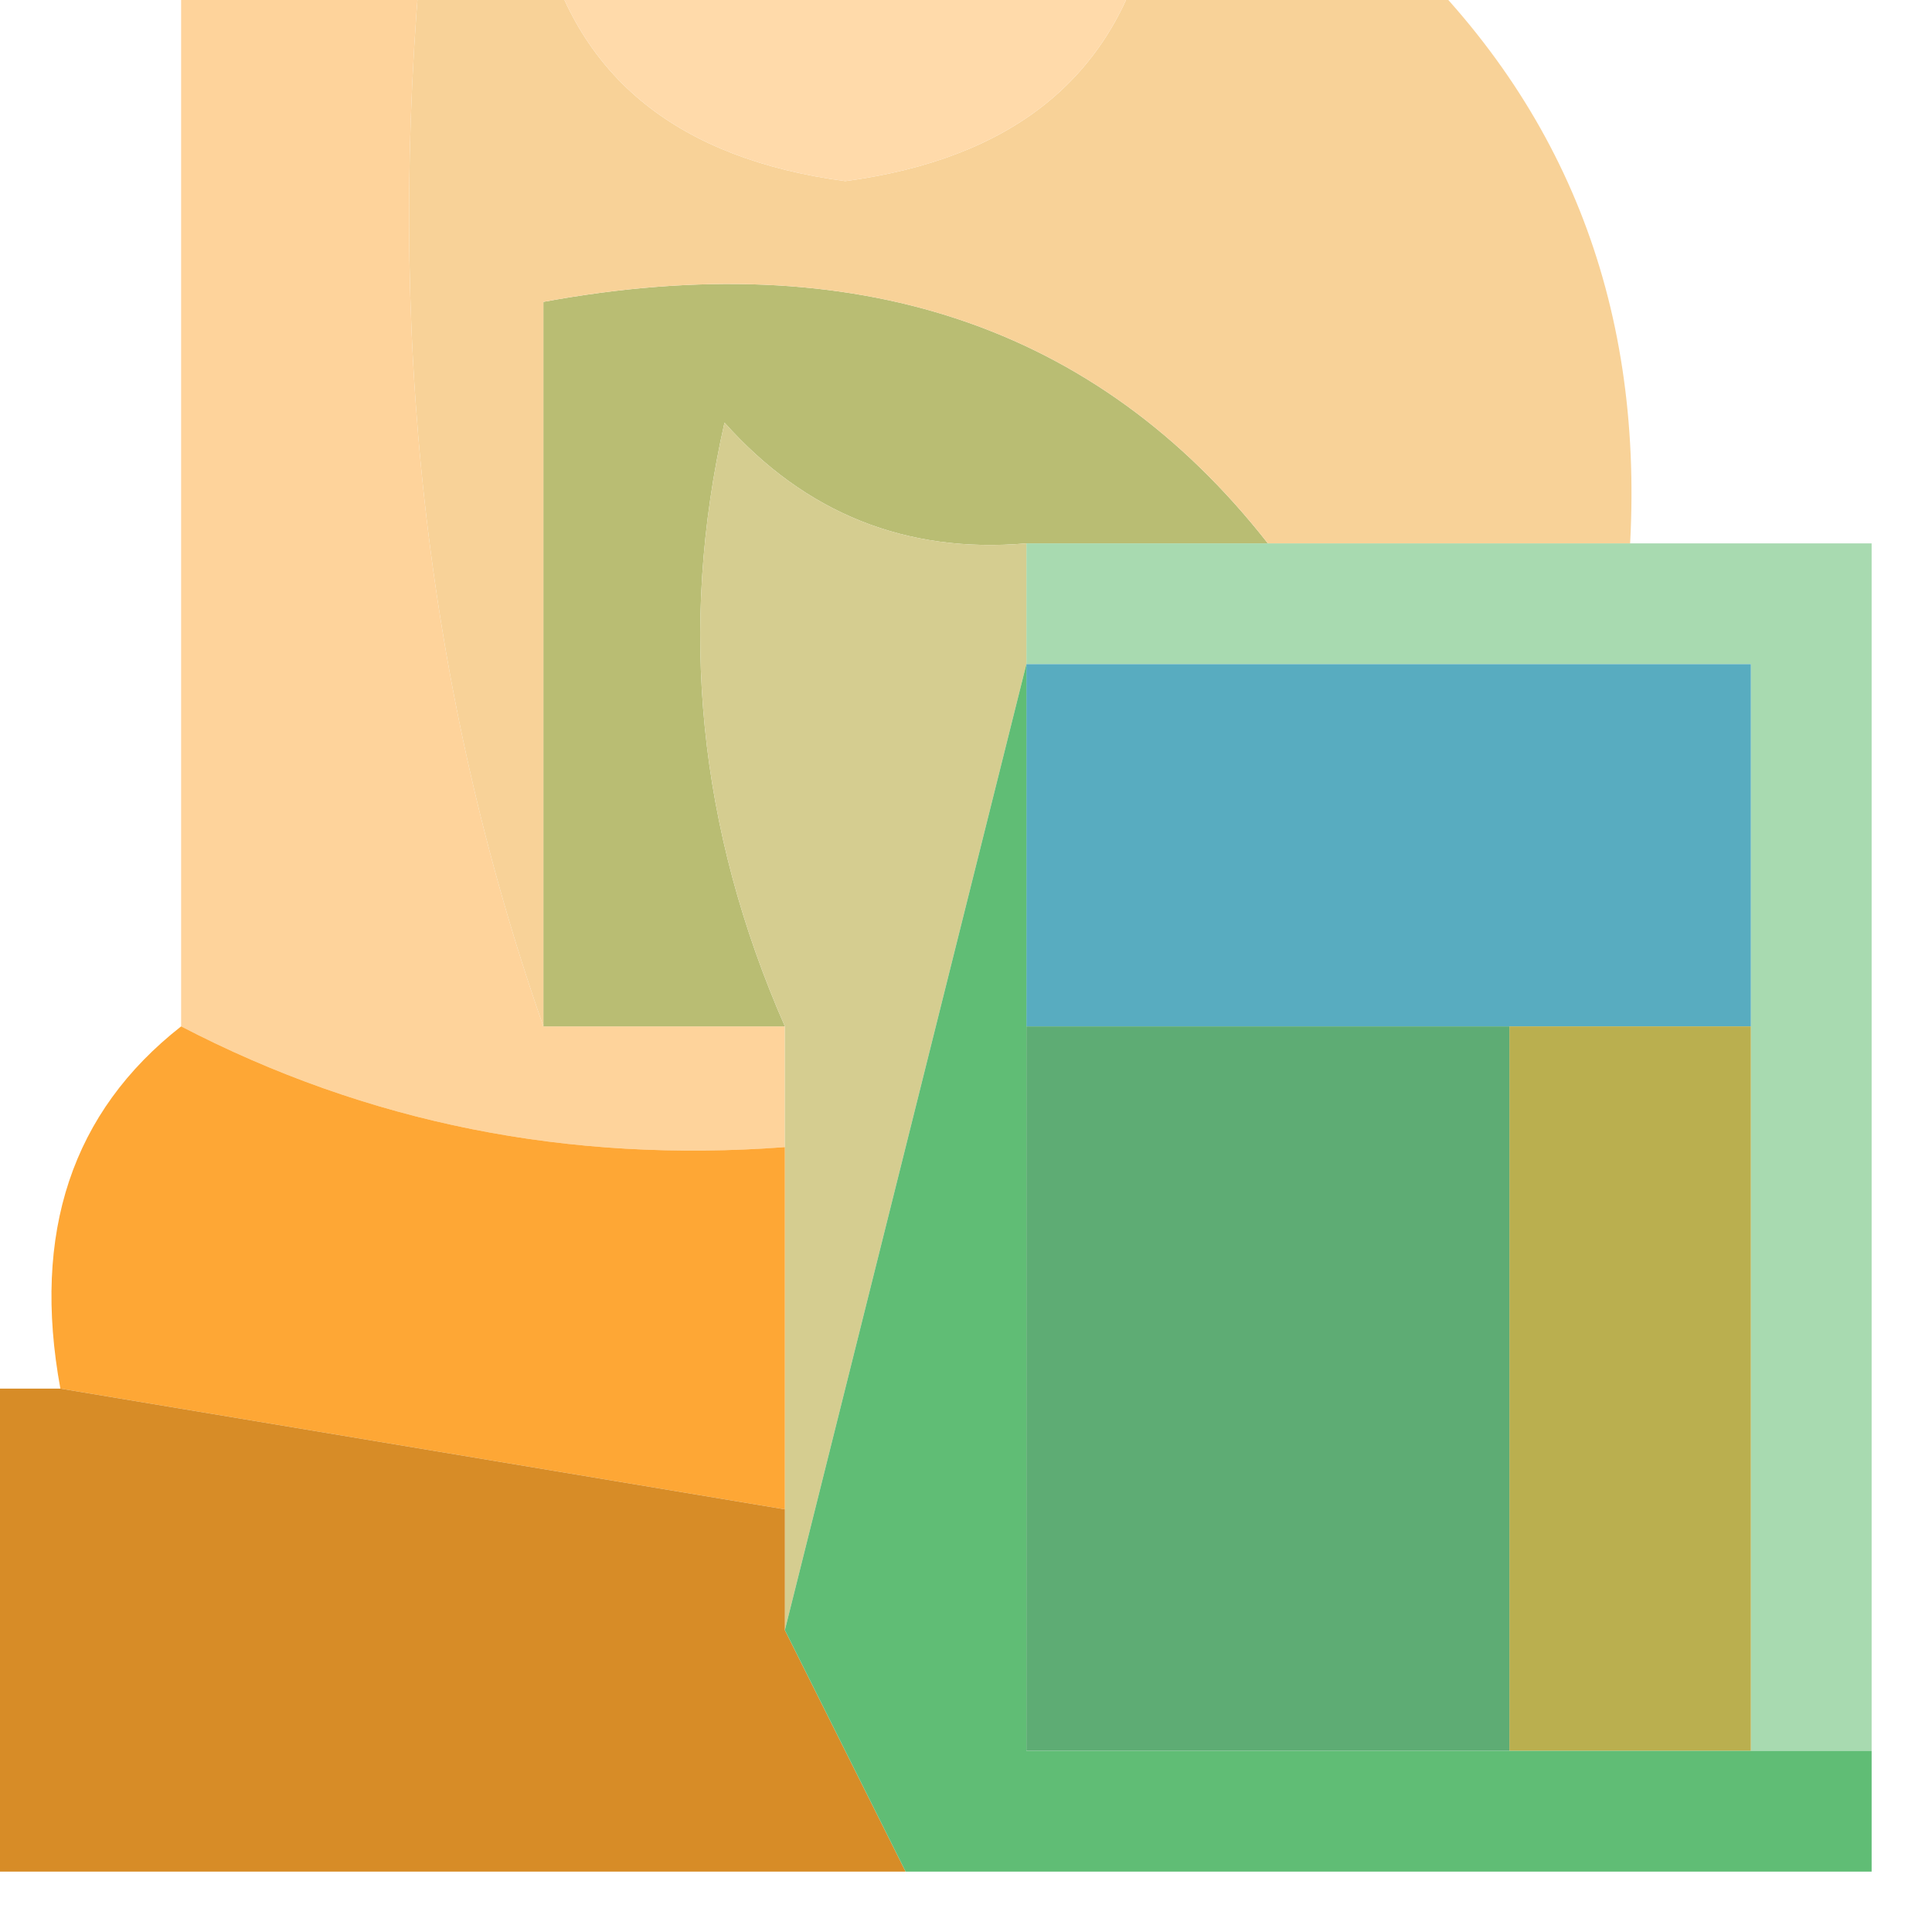 <?xml version="1.0" encoding="UTF-8"?>
<!DOCTYPE svg PUBLIC "-//W3C//DTD SVG 1.1//EN" "http://www.w3.org/Graphics/SVG/1.1/DTD/svg11.dtd">
<svg xmlns="http://www.w3.org/2000/svg" version="1.1" width="16px" height="16px" style="shape-rendering:geometricPrecision; text-rendering:geometricPrecision; image-rendering:optimizeQuality; fill-rule:evenodd; clip-rule:evenodd" xmlns:xlink="http://www.w3.org/1999/xlink">
<g><path style="opacity:0.741" fill="#fec478" d="M 1.5,-0.5 C 2.167,-0.5 2.833,-0.5 3.5,-0.5C 3.19,2.713 3.523,5.713 4.5,8.5C 5.167,8.5 5.833,8.5 6.5,8.5C 6.5,8.833 6.5,9.167 6.5,9.5C 4.708,9.634 3.042,9.301 1.5,8.5C 1.5,5.5 1.5,2.5 1.5,-0.5 Z"/></g>
<g><path style="opacity:1" fill="#b9bd73" d="M 10.5,4.5 C 9.833,4.5 9.167,4.5 8.5,4.5C 7.504,4.586 6.671,4.252 6,3.5C 5.616,5.197 5.782,6.863 6.5,8.5C 5.833,8.5 5.167,8.5 4.5,8.5C 4.5,6.5 4.5,4.5 4.5,2.5C 7.082,2.025 9.082,2.692 10.5,4.5 Z"/></g>
<g><path style="opacity:1" fill="#f8d298" d="M 3.5,-0.5 C 3.833,-0.5 4.167,-0.5 4.5,-0.5C 4.791,0.649 5.624,1.316 7,1.5C 8.376,1.316 9.209,0.649 9.5,-0.5C 10.167,-0.5 10.833,-0.5 11.5,-0.5C 12.942,0.82 13.608,2.486 13.5,4.5C 12.5,4.5 11.5,4.5 10.5,4.5C 9.082,2.692 7.082,2.025 4.5,2.5C 4.5,4.5 4.5,6.5 4.5,8.5C 3.523,5.713 3.19,2.713 3.5,-0.5 Z"/></g>
<g><path style="opacity:1" fill="#ffdaaa" d="M 4.5,-0.5 C 6.167,-0.5 7.833,-0.5 9.5,-0.5C 9.209,0.649 8.376,1.316 7,1.5C 5.624,1.316 4.791,0.649 4.5,-0.5 Z"/></g>
<g><path style="opacity:0.72" fill="#87cc92" d="M 8.5,5.5 C 8.5,5.167 8.5,4.833 8.5,4.5C 9.167,4.5 9.833,4.5 10.5,4.5C 11.5,4.5 12.5,4.5 13.5,4.5C 14.167,4.5 14.833,4.5 15.5,4.5C 15.5,7.833 15.5,11.167 15.5,14.5C 15.167,14.5 14.833,14.5 14.5,14.5C 14.5,12.5 14.5,10.5 14.5,8.5C 14.5,7.5 14.5,6.5 14.5,5.5C 12.5,5.5 10.5,5.5 8.5,5.5 Z"/></g>
<g><path style="opacity:1" fill="#d5cd90" d="M 8.5,4.5 C 8.5,4.833 8.5,5.167 8.5,5.5C 7.833,8.167 7.167,10.833 6.5,13.5C 6.5,13.167 6.5,12.833 6.5,12.5C 6.5,11.5 6.5,10.5 6.5,9.5C 6.5,9.167 6.5,8.833 6.5,8.5C 5.782,6.863 5.616,5.197 6,3.5C 6.671,4.252 7.504,4.586 8.5,4.5 Z"/></g>
<g><path style="opacity:1" fill="#58acc0" d="M 8.5,5.5 C 10.5,5.5 12.5,5.5 14.5,5.5C 14.5,6.5 14.5,7.5 14.5,8.5C 13.833,8.5 13.167,8.5 12.5,8.5C 11.167,8.5 9.833,8.5 8.5,8.5C 8.5,7.5 8.5,6.5 8.5,5.5 Z"/></g>
<g><path style="opacity:0.949" fill="#fda22b" d="M 1.5,8.5 C 3.042,9.301 4.708,9.634 6.5,9.5C 6.5,10.5 6.5,11.5 6.5,12.5C 4.5,12.167 2.5,11.833 0.5,11.5C 0.263,10.209 0.596,9.209 1.5,8.5 Z"/></g>
<g><path style="opacity:1" fill="#baaf4f" d="M 12.5,8.5 C 13.167,8.5 13.833,8.5 14.5,8.5C 14.5,10.5 14.5,12.5 14.5,14.5C 13.833,14.5 13.167,14.5 12.5,14.5C 12.5,12.5 12.5,10.5 12.5,8.5 Z"/></g>
<g><path style="opacity:1" fill="#5eac74" d="M 8.5,8.5 C 9.833,8.5 11.167,8.5 12.5,8.5C 12.5,10.5 12.5,12.5 12.5,14.5C 11.167,14.5 9.833,14.5 8.5,14.5C 8.5,12.5 8.5,10.5 8.5,8.5 Z"/></g>
<g><path style="opacity:0.929" fill="#d48317" d="M -0.5,11.5 C -0.167,11.5 0.167,11.5 0.5,11.5C 2.5,11.833 4.5,12.167 6.5,12.5C 6.5,12.833 6.5,13.167 6.5,13.5C 6.833,14.167 7.167,14.833 7.5,15.5C 4.833,15.5 2.167,15.5 -0.5,15.5C -0.5,14.167 -0.5,12.833 -0.5,11.5 Z"/></g>
<g><path style="opacity:1" fill="#60bd75" d="M 8.5,5.5 C 8.5,6.5 8.5,7.5 8.5,8.5C 8.5,10.5 8.5,12.5 8.5,14.5C 9.833,14.5 11.167,14.5 12.5,14.5C 13.167,14.5 13.833,14.5 14.5,14.5C 14.833,14.5 15.167,14.5 15.5,14.5C 15.5,14.833 15.5,15.167 15.5,15.5C 12.833,15.5 10.167,15.5 7.5,15.5C 7.167,14.833 6.833,14.167 6.5,13.5C 7.167,10.833 7.833,8.167 8.5,5.5 Z"/></g>
</svg>
